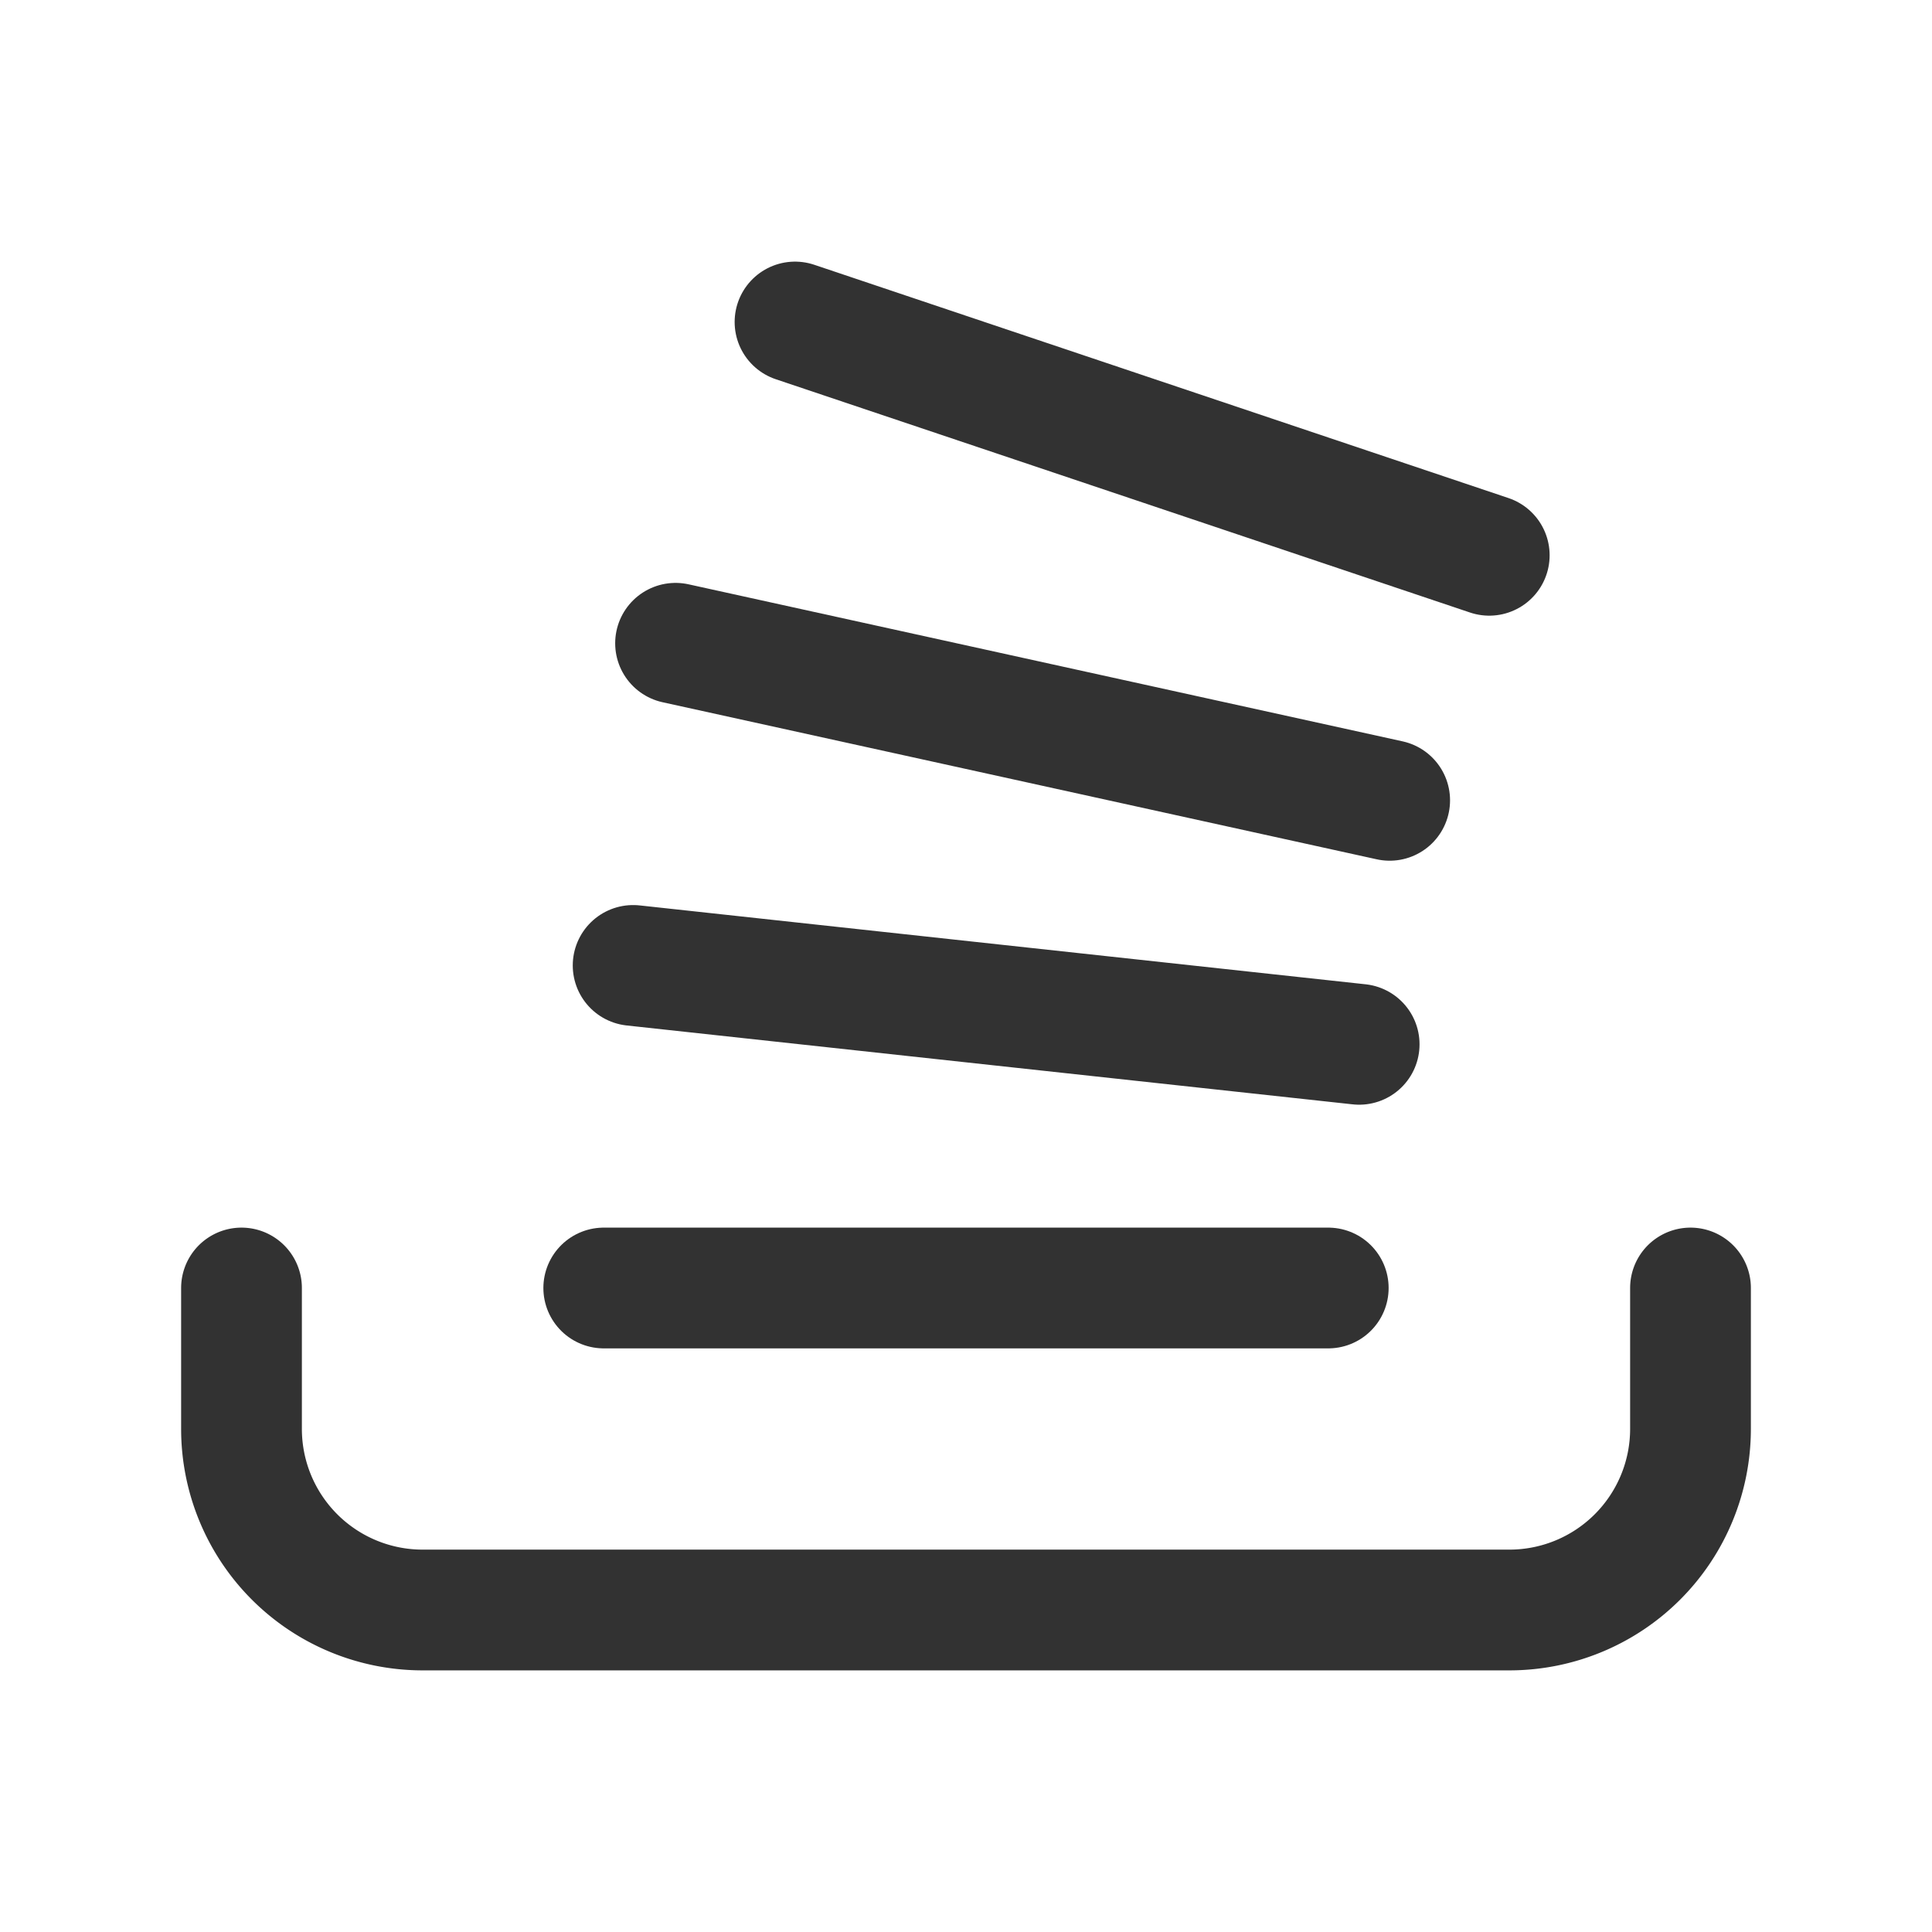 <svg xmlns="http://www.w3.org/2000/svg" viewBox="0 0 24 24"><path d="M3,16v1.75A2.25,2.25,0,0,0,5.25,20h13.5A2.25,2.25,0,0,0,21,17.75V16" fill="none" stroke="#323232" stroke-linecap="round" stroke-linejoin="round" stroke-width="1.5"/><path d="M7.5,16h9" fill="none" stroke="#323232" stroke-linecap="round" stroke-linejoin="round" stroke-width="1.5"/><path d="M7.865,11.993l9.019.98" fill="none" stroke="#323232" stroke-linecap="round" stroke-linejoin="round" stroke-width="1.5"/><path d="M8.392,7.991l8.871,1.951" fill="none" stroke="#323232" stroke-linecap="round" stroke-linejoin="round" stroke-width="1.5"/><path d="M9.876,4,18.5,6.898" fill="none" stroke="#323232" stroke-linecap="round" stroke-linejoin="round" stroke-width="1.5"/></svg>